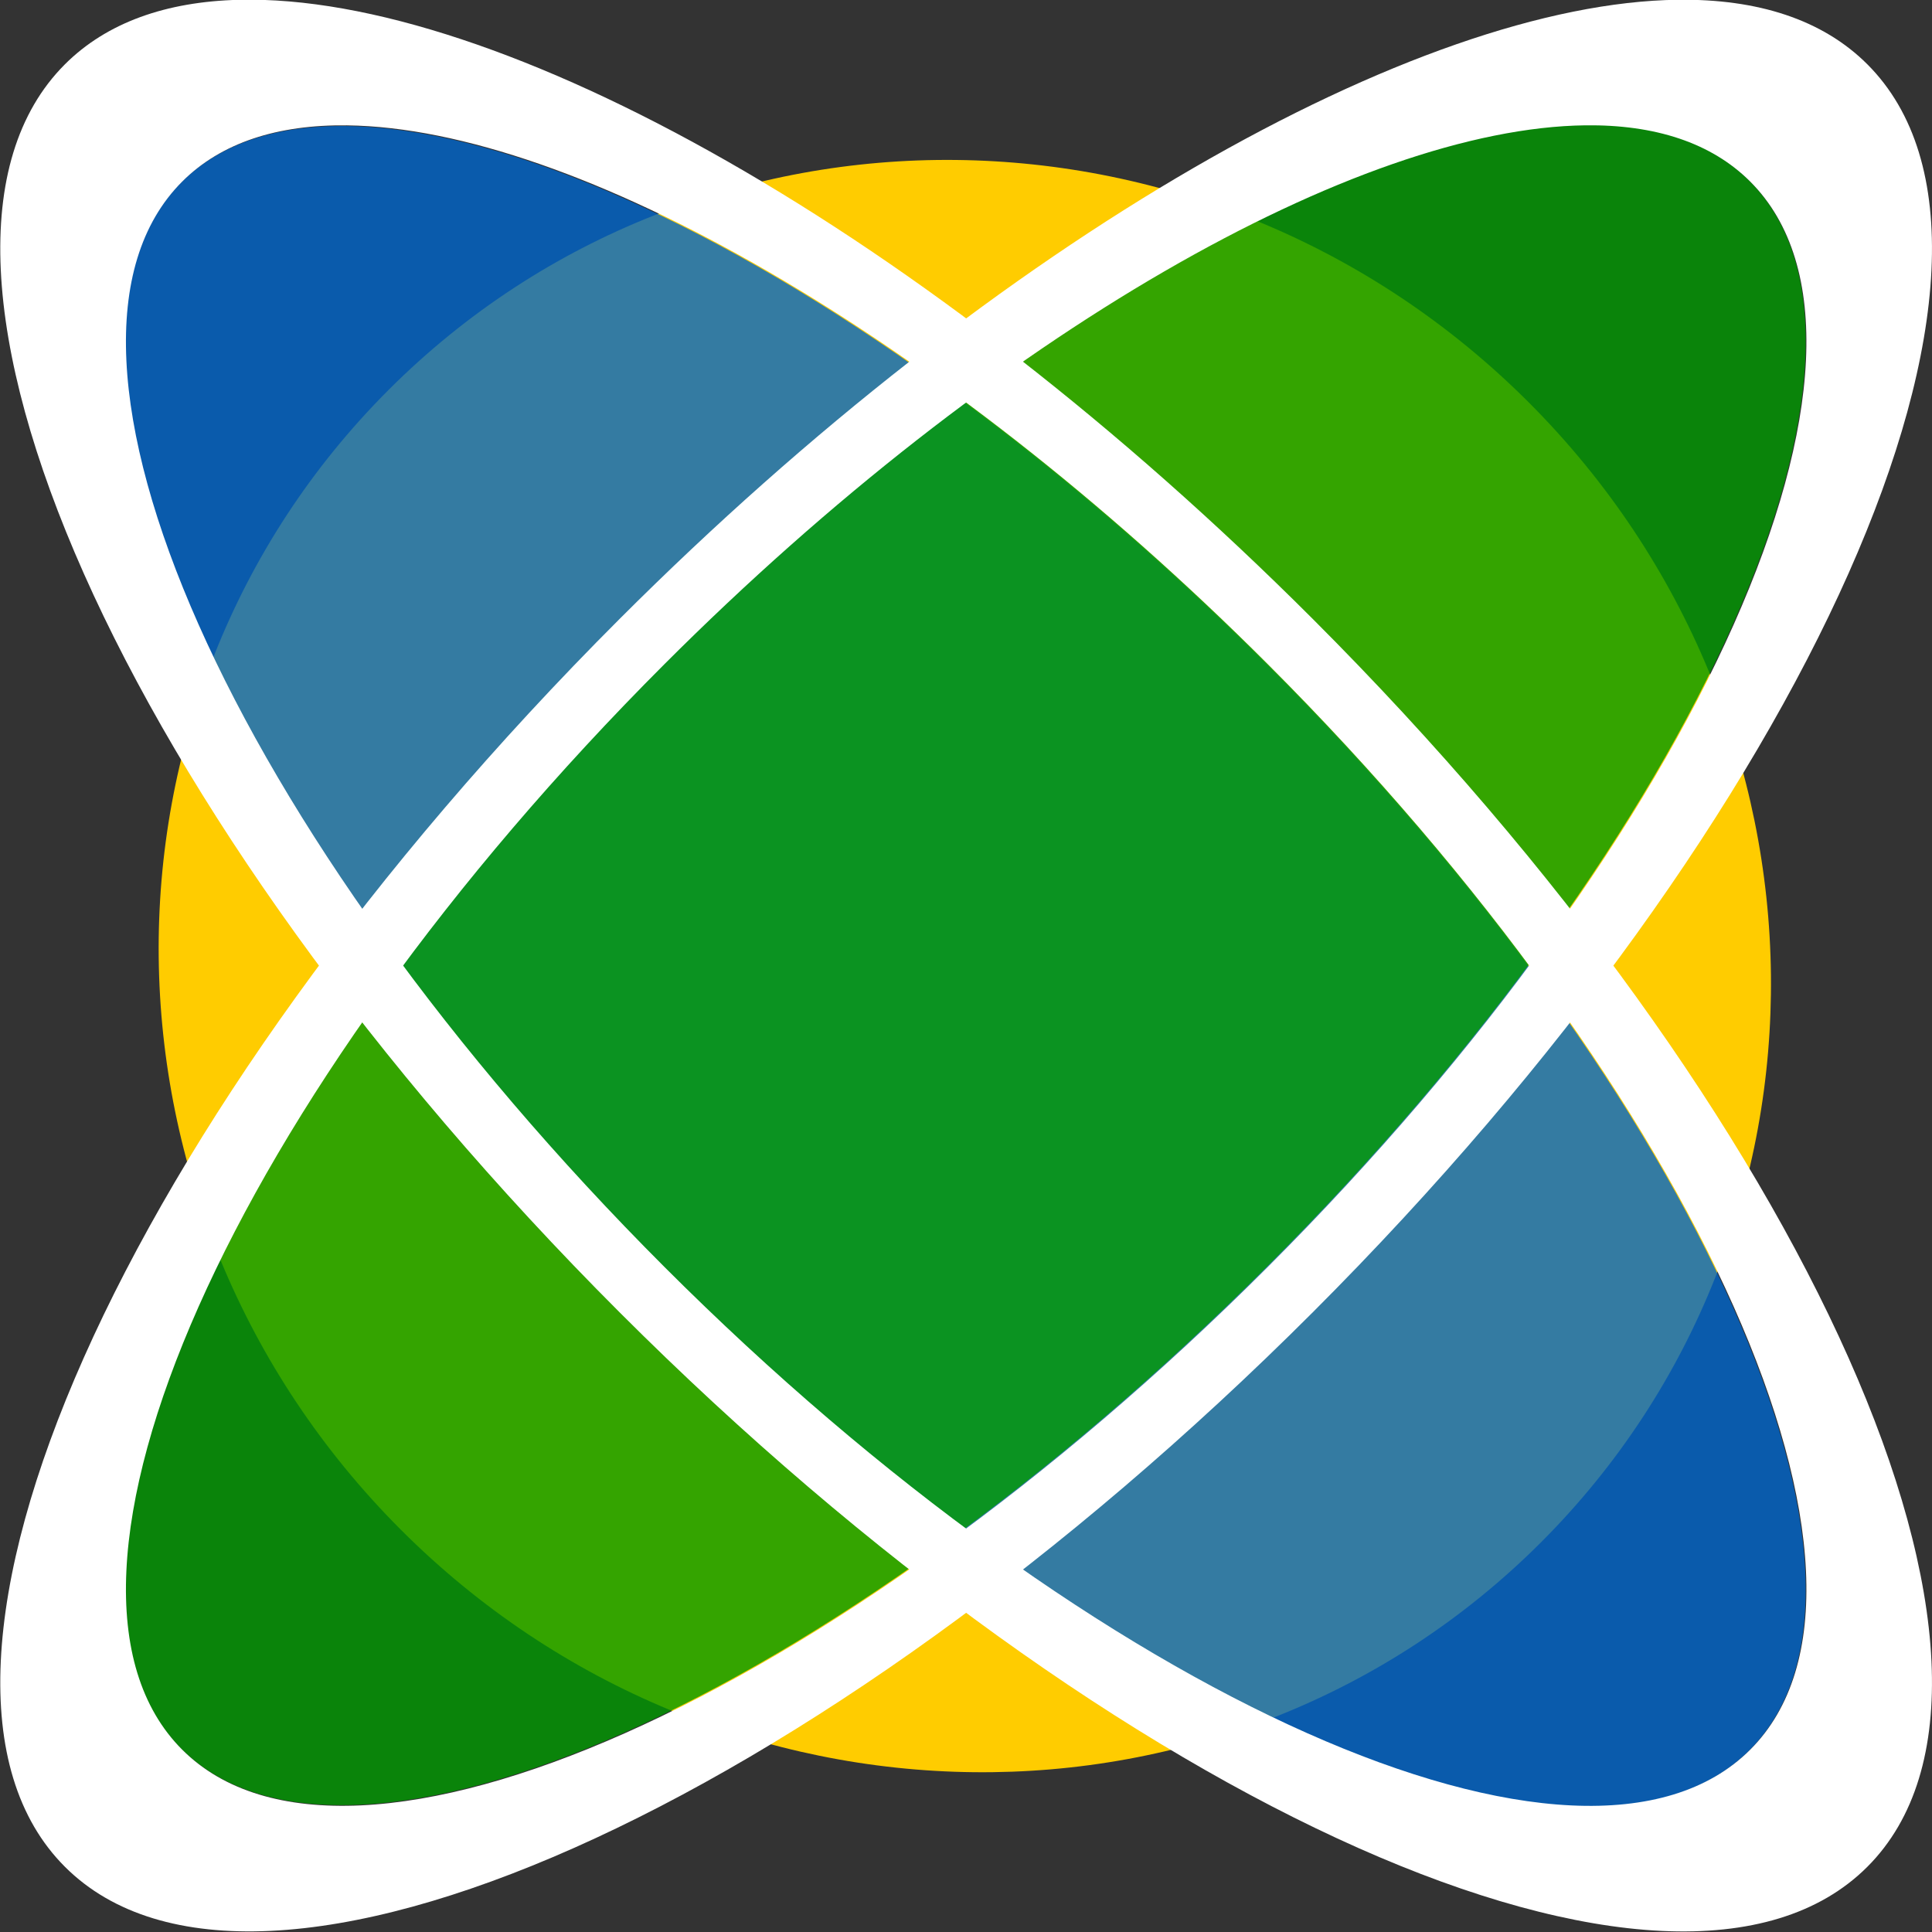 <?xml version="1.0" encoding="UTF-8" standalone="no"?>
<!-- Created with Inkscape (http://www.inkscape.org/) -->

<svg
   xmlns:dc="http://purl.org/dc/elements/1.1/"
   xmlns:cc="http://creativecommons.org/ns#"
   xmlns:rdf="http://www.w3.org/1999/02/22-rdf-syntax-ns#"
   xmlns:svg="http://www.w3.org/2000/svg"
   xmlns="http://www.w3.org/2000/svg"
   xmlns:sodipodi="http://sodipodi.sourceforge.net/DTD/sodipodi-0.dtd"
   xmlns:inkscape="http://www.inkscape.org/namespaces/inkscape"
   width="430.323"
   height="430.332"
   id="svg2"
   version="1.1"
   inkscape:version="0.48.4 r9939"
   sodipodi:docname="logo.svg">
  <rect width="100%" height="100%" fill="#333333" stroke="none"/>
  <sodipodi:namedview
     id="base"
     pagecolor="#ffffff"
     bordercolor="#666666"
     borderopacity="1.0"
     inkscape:pageopacity="0"
     inkscape:pageshadow="2"
     inkscape:zoom="0.70710678"
     inkscape:cx="59.922691"
     inkscape:cy="18.48272"
     inkscape:document-units="px"
     inkscape:current-layer="g4388"
     showgrid="false"
     inkscape:snap-object-midpoints="true"
     inkscape:window-width="1280"
     inkscape:window-height="962"
     inkscape:window-x="-8"
     inkscape:window-y="-8"
     inkscape:window-maximized="1"
     fit-margin-top="0"
     fit-margin-left="0"
     fit-margin-right="0"
     fit-margin-bottom="0" />
  <defs
     id="defs4" />
  <g
     transform="translate(-136.267,-397.482)"
     inkscape:label="Layer 1"
     inkscape:groupmode="layer"
     id="layer1">
    <g
       id="g3787"
       transform="translate(10,6)">
      <g
         id="g4388"
         transform="matrix(0.707,0.707,-0.707,0.707,528.967,-63.743)">
        <g
           transform="translate(-3.2023164e-6,7.2235291e-6)"
           id="g3783">
          <path
             transform="matrix(1.672,0,0,1.636,-229.566,-385.541)"
             d="m 450,606.648 c 0,59.962 -48.609,108.571 -108.571,108.571 -59.962,0 -108.571,-48.609 -108.571,-108.571 0,-59.962 48.609,-108.571 108.571,-108.571 59.962,0 108.571,48.609 108.571,108.571 z"
             sodipodi:ry="108.57143"
             sodipodi:rx="108.57143"
             sodipodi:cy="606.64789"
             sodipodi:cx="341.42856"
             id="path3763"
             style="fill:#ffcc00;fill-opacity:1;stroke:none"
             sodipodi:type="arc" />
          <path
             transform="matrix(1.235,0,0,1.188,-124.343,52.504)"
             d="m 577.143,466.648 c 0,44.183 -89.543,80 -200,80 -110.457,0 -200,-35.817 -200,-80 0,-44.183 89.543,-80 200,-80 110.457,0 200,35.817 200,80 z"
             sodipodi:ry="80"
             sodipodi:rx="200"
             sodipodi:cy="466.64789"
             sodipodi:cx="377.14285"
             id="path3773"
             style="fill:#0066cc;fill-opacity:0.795;stroke:none"
             sodipodi:type="arc" />
        </g>
        <path
           transform="matrix(0,1.235,-1.188,0,895.573,140.876)"
           d="m 577.143,466.648 c 0,44.183 -89.543,80 -200,80 -110.457,0 -200,-35.817 -200,-80 0,-44.183 89.543,-80 200,-80 110.457,0 200,35.817 200,80 z"
           sodipodi:ry="80"
           sodipodi:rx="200"
           sodipodi:cy="466.64789"
           sodipodi:cx="377.14285"
           id="path3781"
           style="fill:#009900;fill-opacity:0.795;stroke:none"
           sodipodi:type="arc" />
        <path
           style="fill:#ffffff;fill-opacity:1;stroke:none"
           d="m 301.404,342.407 c -40.501,41.523 -69.164,144.181 -69.164,264.237 0,156.808 48.871,283.925 109.182,283.925 60.311,0 109.226,-127.117 109.226,-283.925 0,-156.808 -48.915,-283.925 -109.226,-283.925 -14.135,0 -27.619,6.977 -40.018,19.689 z m 5.193,34.361 c 10.786,-11.058 22.55,-17.125 34.847,-17.125 52.467,0 94.973,110.587 94.973,247.001 0,136.414 -42.506,247.001 -94.973,247.001 -52.467,0 -95.017,-110.587 -95.017,-247.001 0,-104.442 24.937,-193.753 60.17,-229.876 z"
           id="path3181"
           inkscape:connector-curvature="0" />
        <path
           style="fill:#ffffff;fill-opacity:1;stroke:none"
           d="m 74.739,569.086 c -11.146,11.708 -17.236,24.372 -17.236,37.565 0,60.311 127.139,109.204 283.948,109.204 156.808,0 283.903,-48.893 283.903,-109.204 0,-60.311 -127.095,-109.204 -283.903,-109.204 -122.506,0 -226.905,29.825 -266.712,71.639 z m 36.836,2.718 c 36.123,-35.234 125.412,-60.148 229.854,-60.148 136.414,0 247.023,42.528 247.023,94.995 0,52.467 -110.609,94.995 -247.023,94.995 -136.414,0 -246.979,-42.528 -246.979,-94.995 0,-12.297 6.067,-24.061 17.125,-34.847 z"
           id="path3982"
           inkscape:connector-curvature="0" />
        <g
           id="g3989"
           transform="translate(-77.782,796.202)" />
      </g>
    </g>
  </g>
  <g
     id="g3955"
     transform="translate(190.86,278.536)"
     inkscape:label="Gear24" />
</svg>
